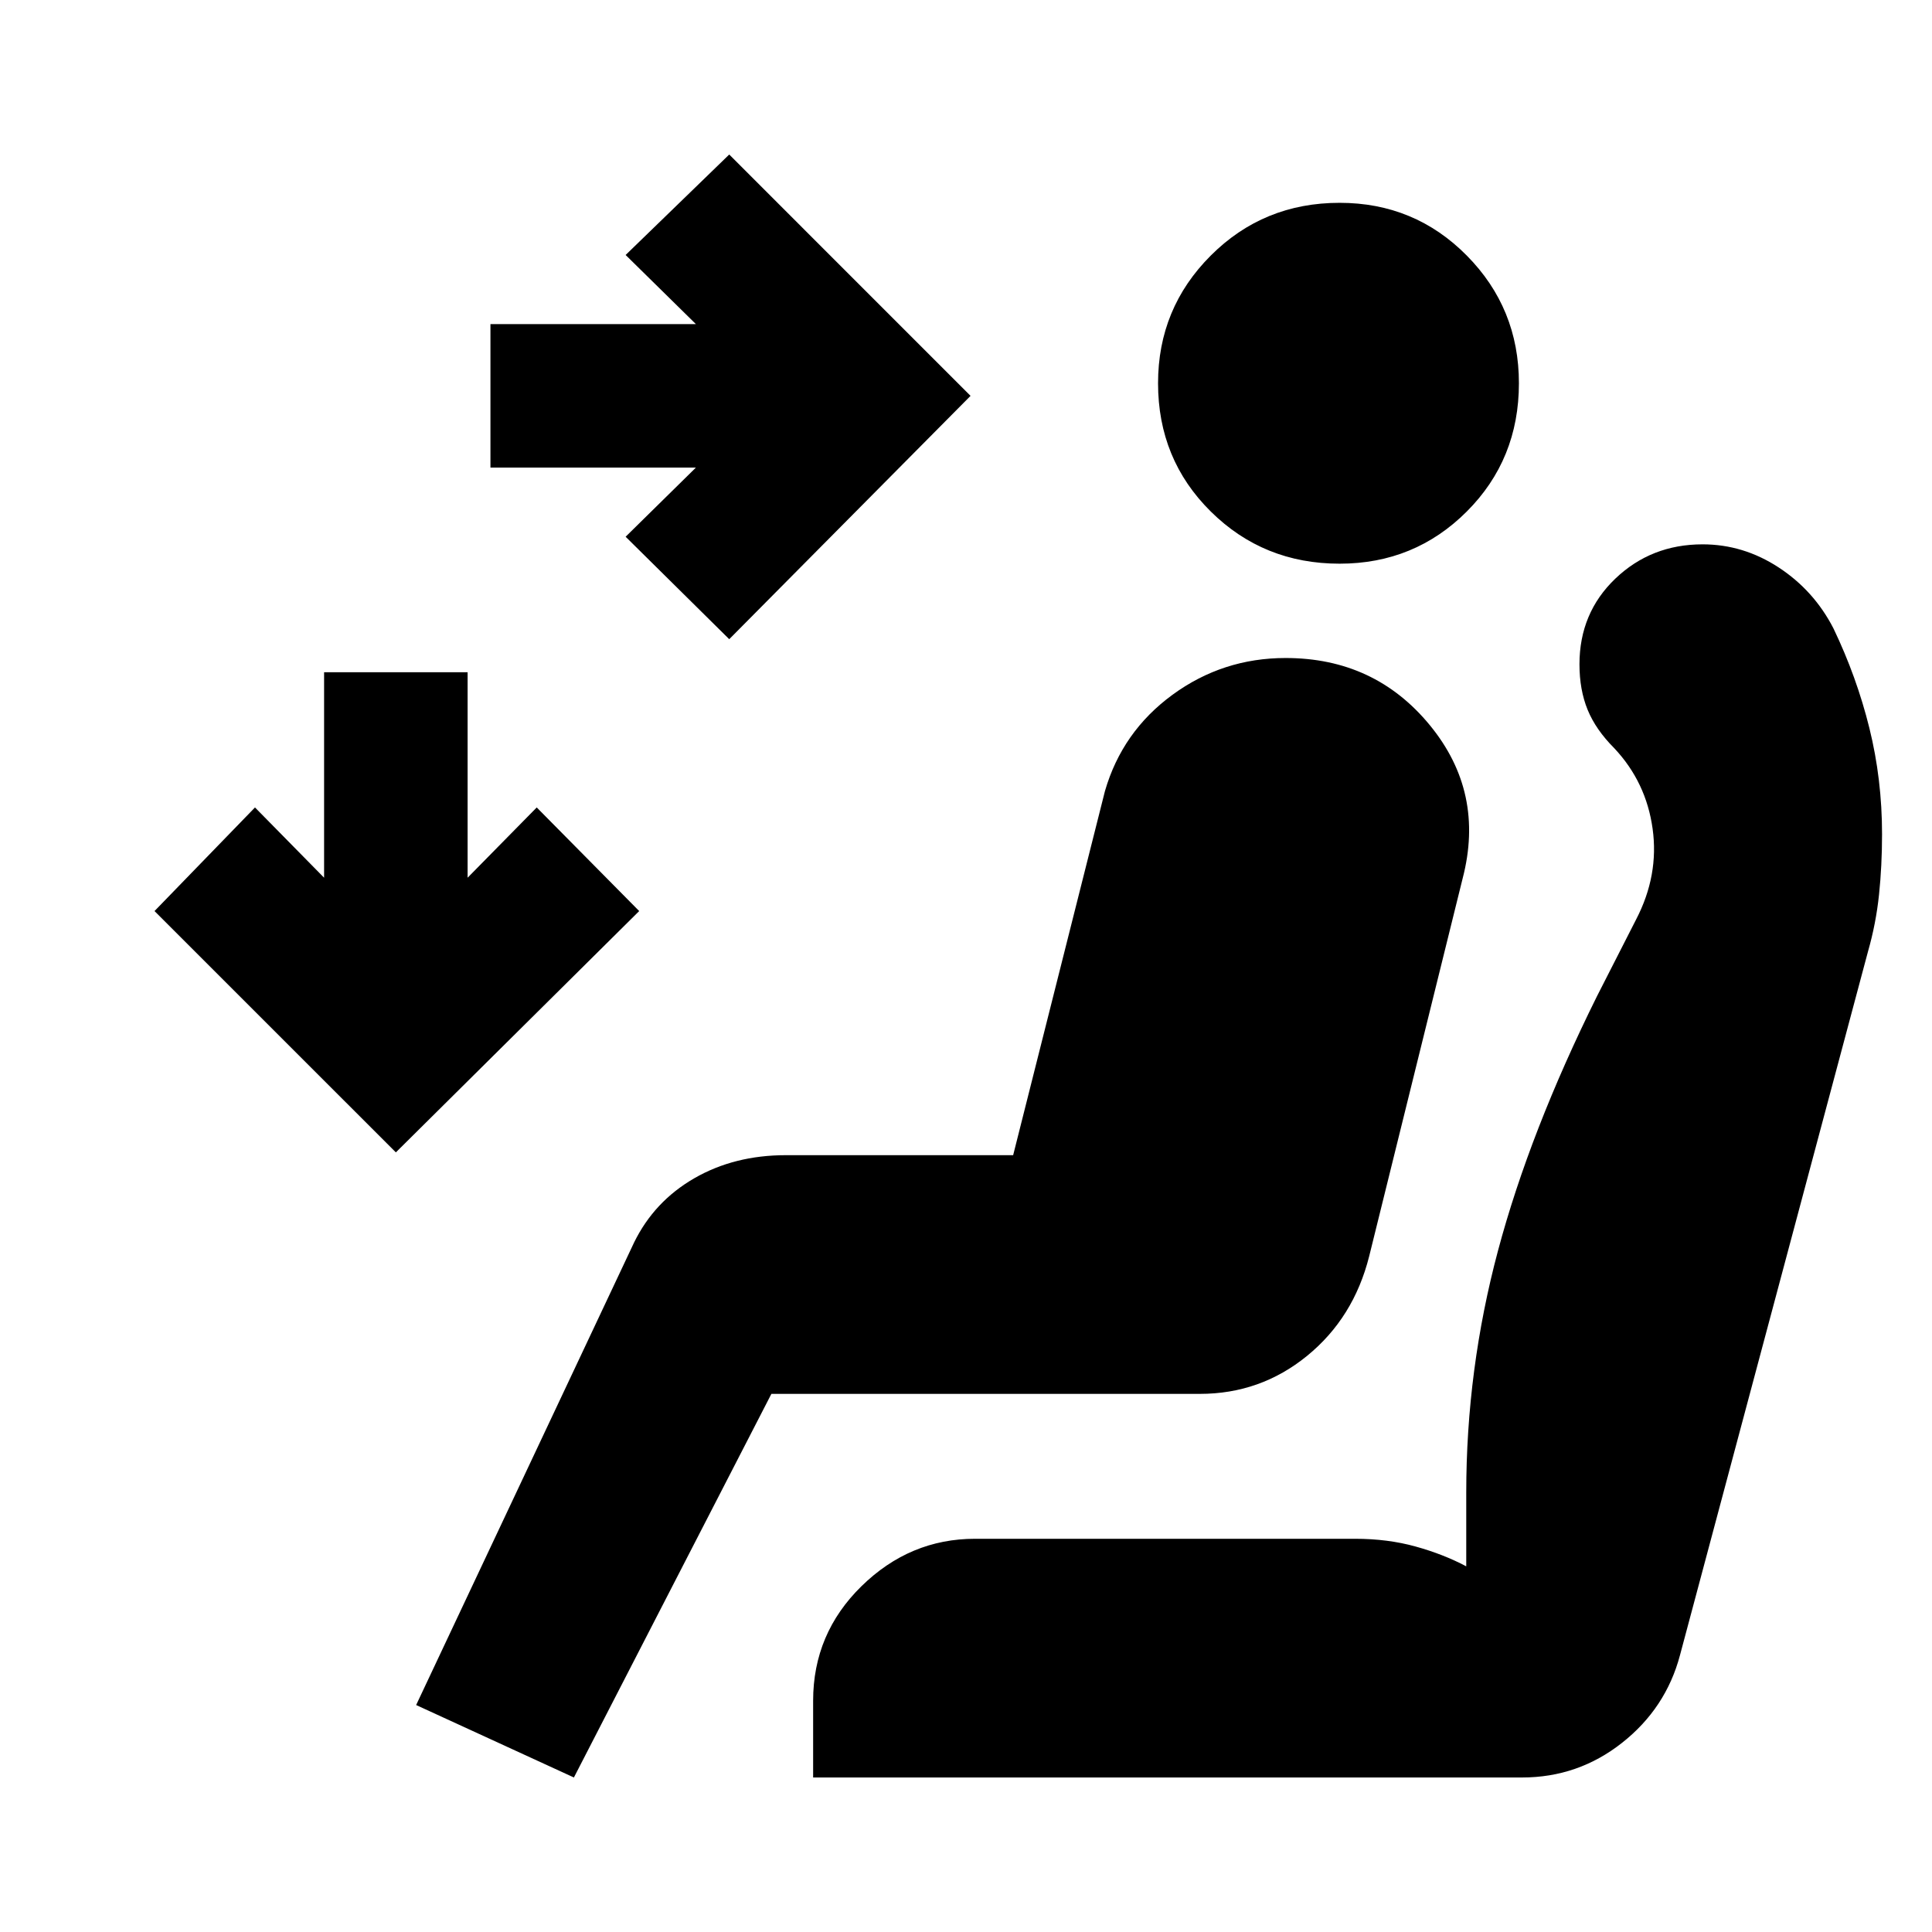 <svg xmlns="http://www.w3.org/2000/svg" height="20" viewBox="0 -960 960 960" width="20"><path d="m362.35-642.39-51.48-50.91 34.91-34.35H243.7v-71.31h102.08l-34.91-34.34 51.48-49.92L482.26-763.3 362.35-642.39Zm-165.65 255L76.78-507.3l49.92-51.48 34.34 34.91v-102.09h71.31v102.09l34.35-34.91 50.91 51.48L196.7-387.39Zm468.95-292.52q-37.82 0-64.02-25.92-26.2-25.91-26.2-63.74 0-37.26 26.2-63.45 26.2-26.2 64.02-26.2 37.26 0 63.18 26.2 25.91 26.19 25.91 63.45 0 37.83-25.91 63.74-25.92 25.92-63.18 25.92ZM285.17-76.78l-78.39-36 108.31-229.87q10-20.39 29.89-31.87T390.52-386h112.91l45.61-180.91q8.57-29.57 33.55-47.85 24.98-18.28 56.24-18.28 44.26 0 71.67 33.41 27.41 33.41 16.28 76.11l-46.43 187.69q-7.7 30.66-30.87 49.55-23.18 18.89-53.26 18.89H383.3L285.17-76.78Zm118.87 0v-38.13q0-33.39 24.05-56.94 24.04-23.54 56.43-23.54H673.3q16.27 0 30.11 3.85 13.85 3.84 25.16 9.84v-36.6q0-61.18 15.78-120.26 15.78-59.09 49.17-126.4l19.44-38.13q11.43-22 8.21-45.15-3.21-23.15-19.08-40.02-9.13-9.13-13.2-19.04-4.06-9.92-4.06-22.61 0-25.53 17.82-42.57 17.83-17.04 43.35-17.04 20.26 0 37.81 11.48 17.54 11.47 27.23 30.3 11.57 24.13 17.85 49.54 6.29 25.42 6.29 52.68 0 15.69-1.5 30.04t-5.5 28.35l-93.4 349.57q-7 26.39-28.82 43.58-21.83 17.2-49.66 17.2H404.04Z"/></svg>